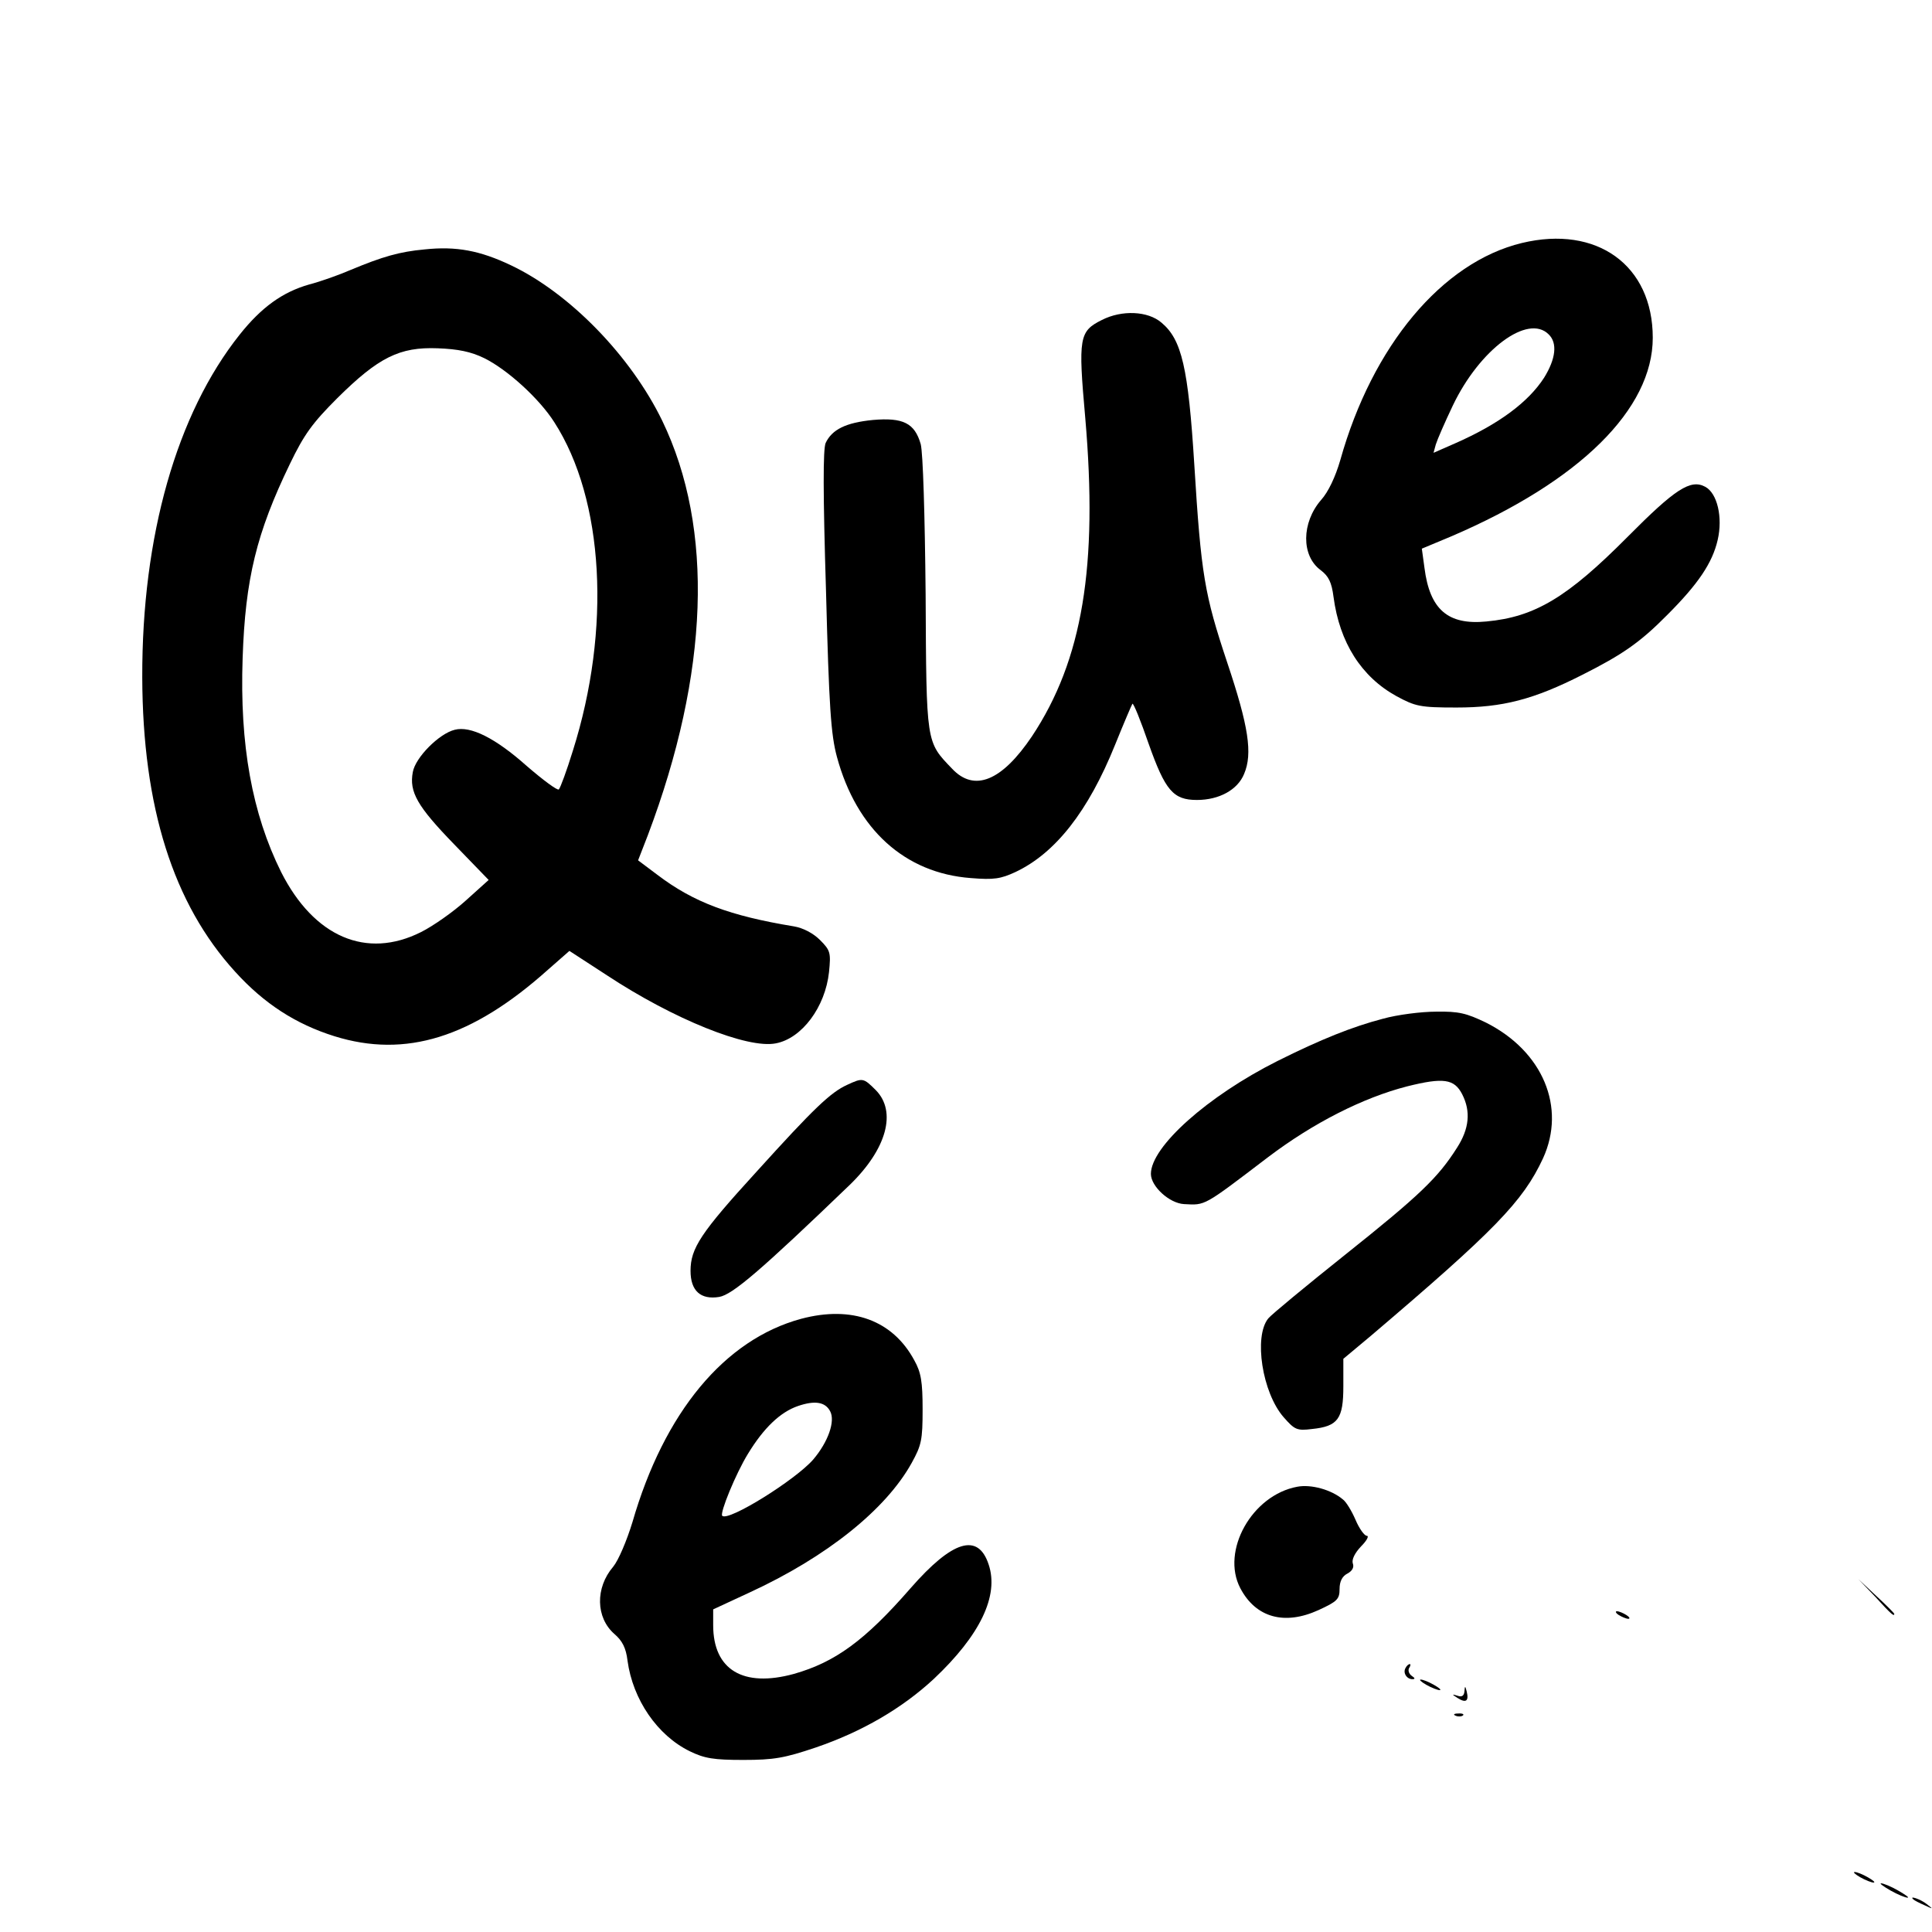 <?xml version="1.0" standalone="no"?>
<!DOCTYPE svg PUBLIC "-//W3C//DTD SVG 20010904//EN"
 "http://www.w3.org/TR/2001/REC-SVG-20010904/DTD/svg10.dtd">
<svg version="1.0" xmlns="http://www.w3.org/2000/svg"
 width="512pt" height="512pt" viewBox="0 0 512 512"
 preserveAspectRatio="xMidYMid meet">

<g transform="translate(0,512) scale(0.1,-0.1)"
fill="#000000" stroke="none">
<path d="M4033 4476 c-211 -51 -396 -272 -481 -575 -13 -45 -32 -85 -51 -106
-52 -60 -53 -148 -1 -186 21 -16 29 -32 34 -71 16 -121 74 -212 167 -263 50
-27 62 -30 159 -30 122 0 204 21 334 87 105 53 152 85 225 159 81 81 119 137
133 198 14 60 -1 124 -33 141 -39 21 -80 -6 -206 -133 -159 -160 -245 -212
-374 -224 -102 -10 -150 32 -164 142 l-7 51 79 33 c340 146 533 337 533 526 0
192 -148 299 -347 251z m71 -242 c24 -23 19 -65 -12 -115 -42 -65 -120 -123
-236 -174 l-57 -25 6 22 c4 13 24 59 45 103 71 149 199 244 254 189z"/>
<path d="M1125 4459 c-66 -6 -111 -19 -195 -54 -30 -13 -80 -31 -111 -39 -70
-20 -126 -60 -184 -133 -167 -210 -259 -534 -258 -908 1 -344 82 -600 246
-780 77 -85 161 -139 263 -171 189 -59 365 -4 566 176 l57 50 100 -65 c176
-116 372 -195 447 -180 69 13 131 96 141 189 5 51 4 57 -24 85 -18 18 -45 32
-69 36 -170 28 -266 64 -361 136 l-52 39 26 67 c162 429 176 812 38 1098 -83
171 -245 338 -401 412 -82 39 -145 51 -229 42z m158 -288 c61 -30 146 -107
186 -170 132 -205 151 -549 49 -871 -16 -52 -33 -98 -37 -102 -3 -4 -41 24
-85 62 -83 74 -149 107 -191 96 -41 -10 -104 -73 -111 -112 -10 -53 12 -91
110 -192 l91 -94 -60 -54 c-33 -30 -87 -68 -119 -84 -145 -73 -284 -13 -371
159 -77 155 -110 337 -102 567 7 210 37 332 125 514 38 79 60 109 126 175 109
108 165 136 266 132 54 -2 88 -9 123 -26z"/>
<path d="M2920 4272 c-60 -30 -63 -46 -44 -259 34 -393 -7 -642 -141 -844 -80
-119 -153 -149 -212 -86 -69 72 -68 64 -70 462 -2 212 -7 375 -13 398 -16 56
-47 71 -127 64 -71 -7 -108 -25 -125 -61 -7 -17 -7 -133 1 -392 8 -308 13
-381 29 -440 52 -192 180 -308 355 -321 61 -5 79 -2 118 16 106 50 193 161
264 337 23 57 44 106 46 109 3 2 22 -45 43 -106 44 -124 65 -149 128 -149 59
0 108 27 125 69 23 54 12 126 -45 296 -60 180 -69 232 -87 524 -16 256 -33
331 -87 376 -36 31 -105 34 -158 7z"/>
<path d="M3664 2420 c-80 -21 -163 -54 -279 -112 -185 -93 -335 -227 -335
-299 0 -33 49 -78 88 -80 57 -3 50 -7 222 124 120 91 252 158 369 188 96 24
125 20 146 -21 23 -45 19 -91 -14 -142 -50 -79 -99 -126 -296 -283 -104 -83
-196 -159 -204 -169 -39 -48 -16 -197 41 -262 29 -33 35 -36 75 -31 69 7 83
27 83 113 l0 73 73 61 c328 279 403 356 456 470 62 135 0 284 -151 360 -52 25
-72 30 -132 29 -39 0 -103 -8 -142 -19z"/>
<path d="M2245 2245 c-44 -20 -88 -62 -240 -230 -148 -162 -175 -203 -175
-263 0 -53 27 -77 76 -69 35 6 109 69 346 297 98 95 125 194 69 251 -33 33
-35 33 -76 14z"/>
<path d="M2123 1625 c-203 -55 -363 -248 -447 -539 -15 -49 -37 -101 -51 -118
-48 -56 -46 -135 3 -178 21 -18 31 -37 35 -71 14 -103 79 -198 165 -240 39
-19 63 -23 142 -23 81 0 109 5 192 33 123 42 229 104 313 182 122 115 173 220
145 303 -28 85 -96 64 -207 -63 -121 -139 -200 -196 -309 -227 -135 -37 -214
11 -214 129 l0 42 97 45 c204 94 361 220 429 343 26 47 29 61 29 142 0 73 -4
98 -22 130 -57 106 -165 146 -300 110z m77 -245 c14 -26 -5 -81 -45 -128 -47
-54 -225 -165 -241 -149 -7 7 36 112 68 164 42 69 86 111 133 127 44 15 72 11
85 -14z"/>
<path d="M3438 1180 c-120 -22 -203 -170 -151 -269 41 -78 117 -99 207 -58 50
23 56 29 56 56 0 20 7 34 21 41 13 7 18 17 14 27 -3 10 5 27 22 45 15 15 22
28 15 28 -6 0 -20 19 -30 43 -10 23 -25 48 -34 54 -30 25 -83 40 -120 33z"/>
<path d="M4970 888 c41 -45 50 -53 50 -45 0 2 -21 23 -47 47 l-48 45 45 -47z"/>
<path d="M4290 840 c8 -5 20 -10 25 -10 6 0 3 5 -5 10 -8 5 -19 10 -25 10 -5
0 -3 -5 5 -10z"/>
<path d="M3725 700 c-8 -13 3 -30 18 -30 8 0 7 3 -2 9 -7 5 -10 14 -7 20 4 6
5 11 2 11 -3 0 -8 -4 -11 -10z"/>
<path d="M3780 655 c14 -8 30 -14 35 -14 6 0 -1 6 -15 14 -14 8 -29 14 -35 14
-5 0 1 -6 15 -14z"/>
<path d="M3881 638 c-1 -12 -7 -16 -18 -12 -16 5 -16 4 0 -6 22 -14 30 -8 24
17 -4 16 -5 16 -6 1z"/>
<path d="M3858 573 c7 -3 16 -2 19 1 4 3 -2 6 -13 5 -11 0 -14 -3 -6 -6z"/>
<path d="M4930 145 c14 -8 30 -14 35 -14 6 0 -1 6 -15 14 -14 8 -29 14 -35 14
-5 0 1 -6 15 -14z"/>
<path d="M5010 110 c19 -11 40 -19 45 -19 6 0 -6 8 -25 19 -19 11 -39 19 -45
19 -5 0 6 -8 25 -19z"/>
<path d="M5071 86 c2 -2 15 -9 29 -15 24 -11 24 -11 6 3 -16 13 -49 24 -35 12z"/>
</g>
</svg>
